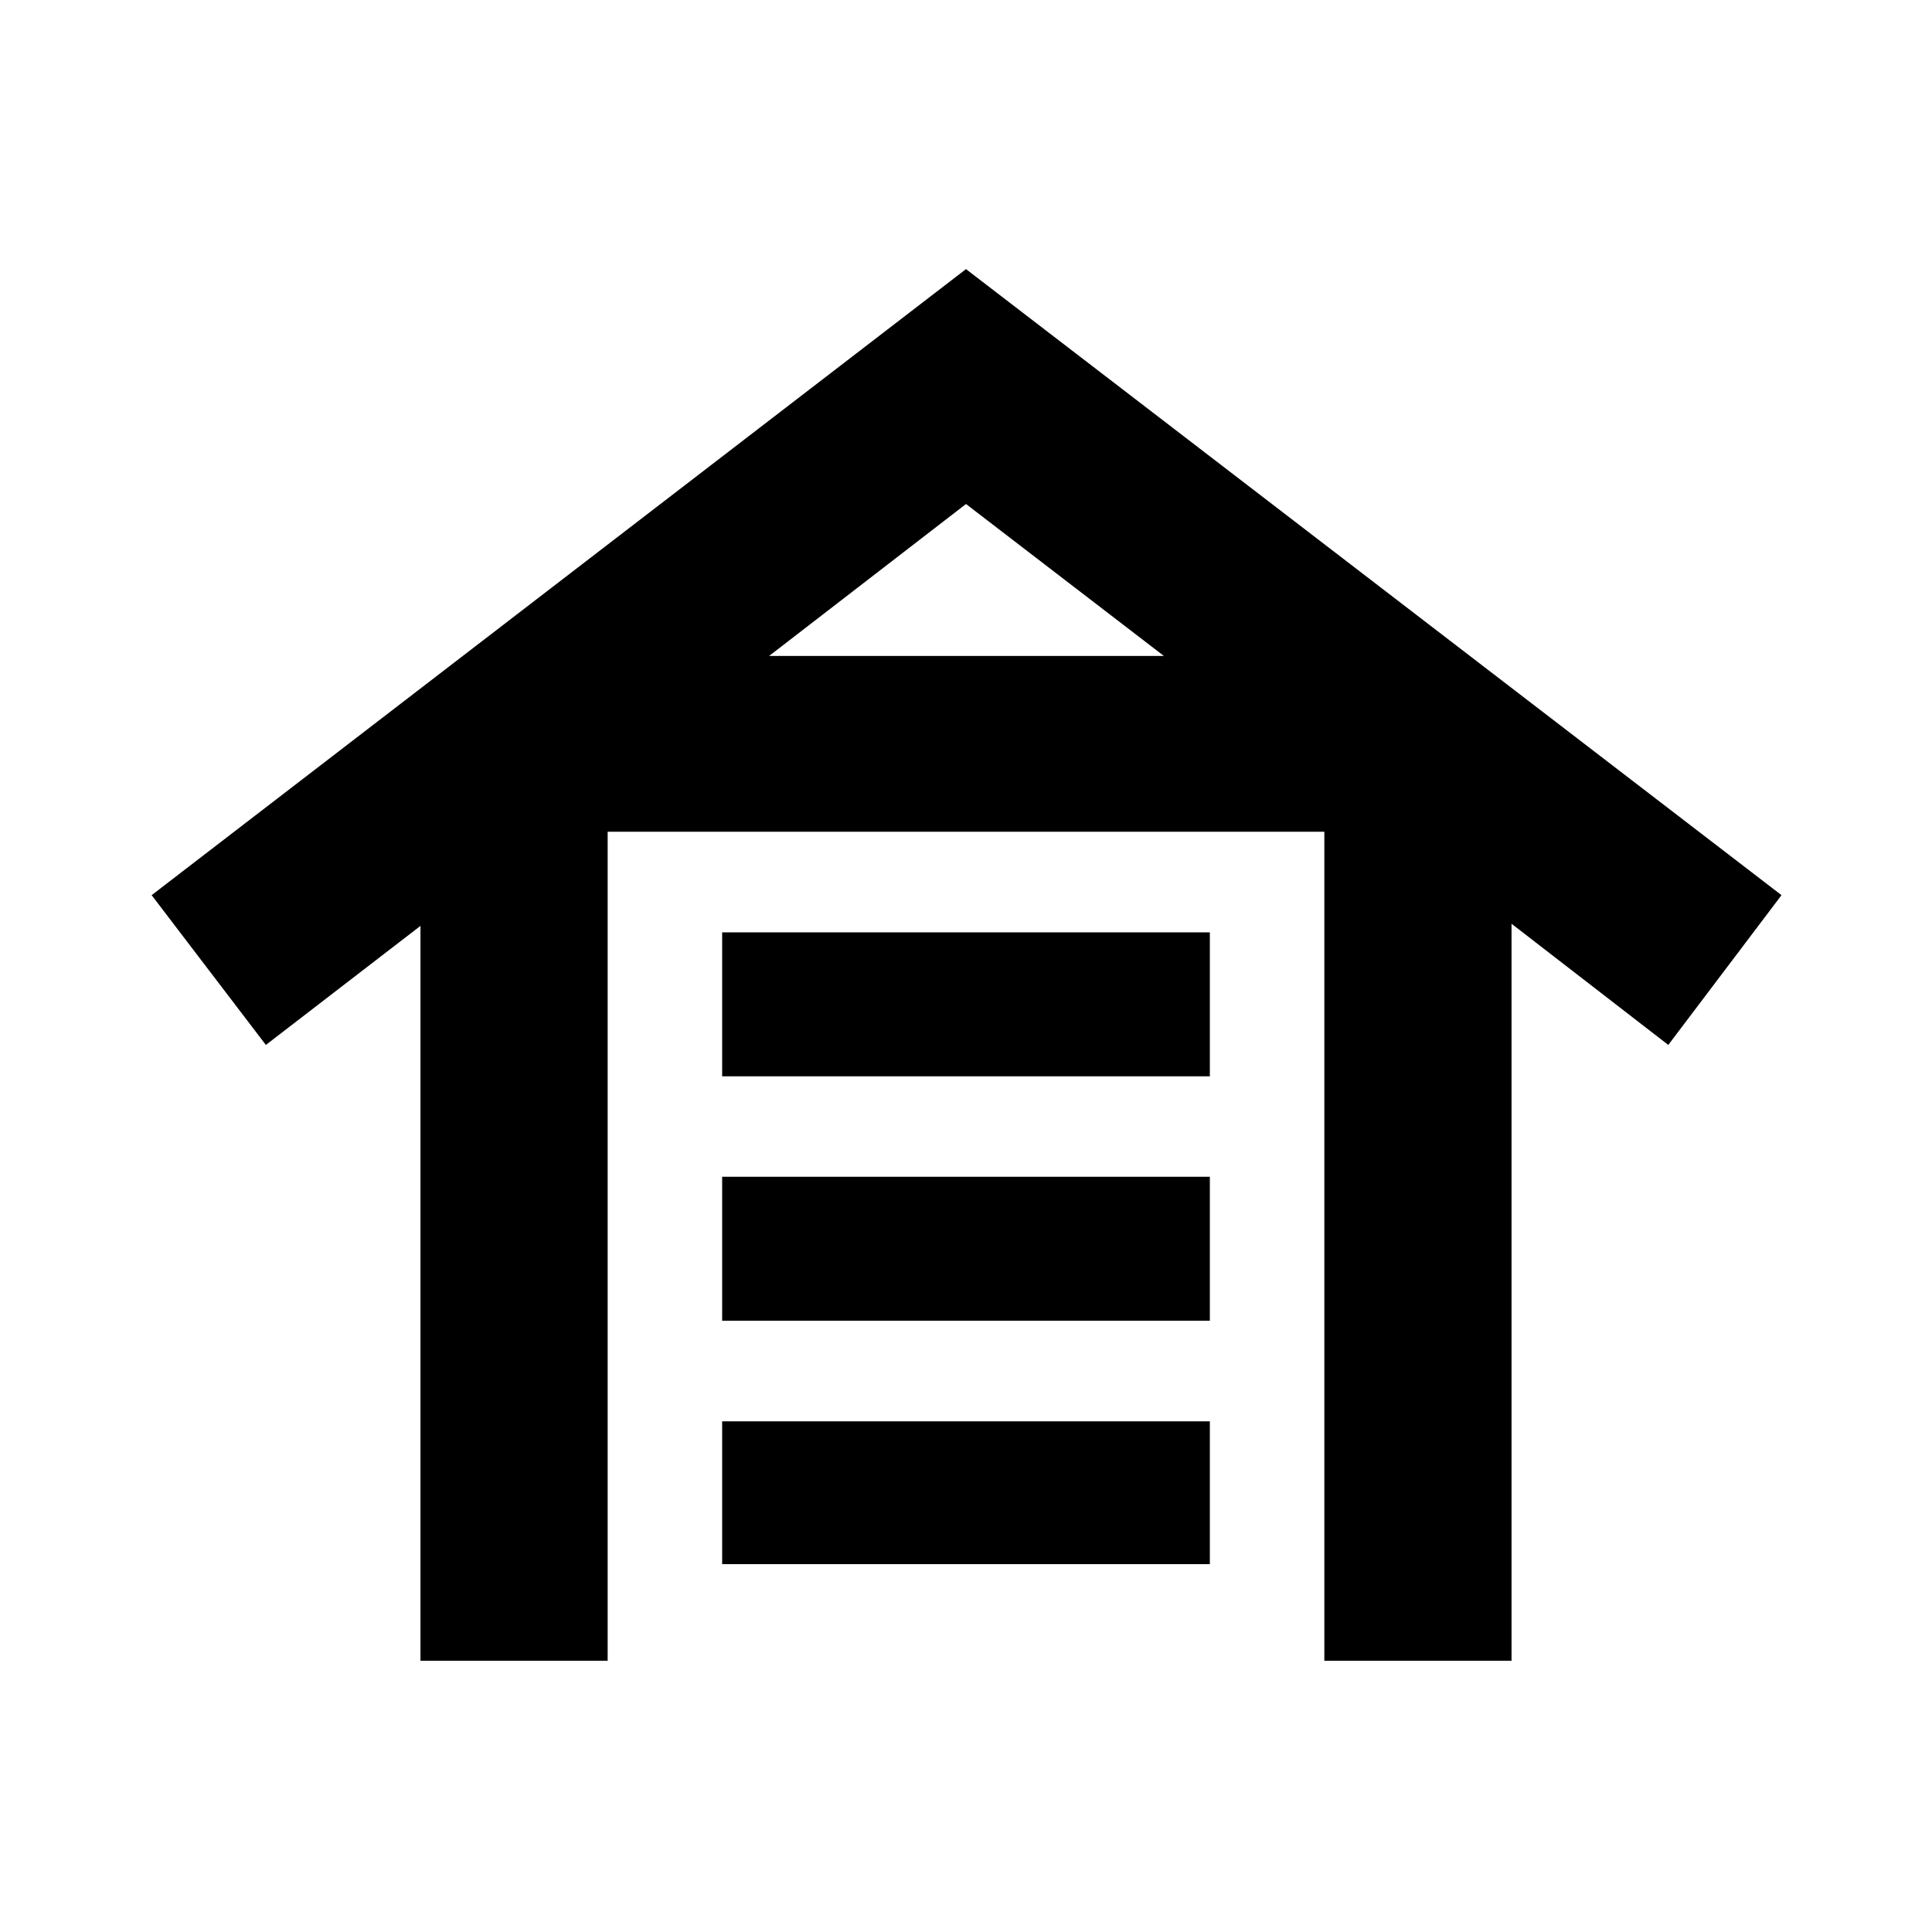 <svg xmlns="http://www.w3.org/2000/svg" height="20" viewBox="0 -960 960 960" width="20"><path d="M208.93-134.78v-365.15l-76.82 59.15-56.76-74.42L480-826.28 885.22-515.2l-56.26 74.42L751.07-501v366.22h-93.01v-411.94H301.94v411.94h-93.01Zm149.9-48v-70.96h242.34v70.96H358.83Zm0-120.96v-71.52h242.34v71.52H358.83Zm0-121.46v-71.52h242.34v71.52H358.83Zm23.35-208.87h196.14L480-709.56l-97.82 75.49Z"/></svg>